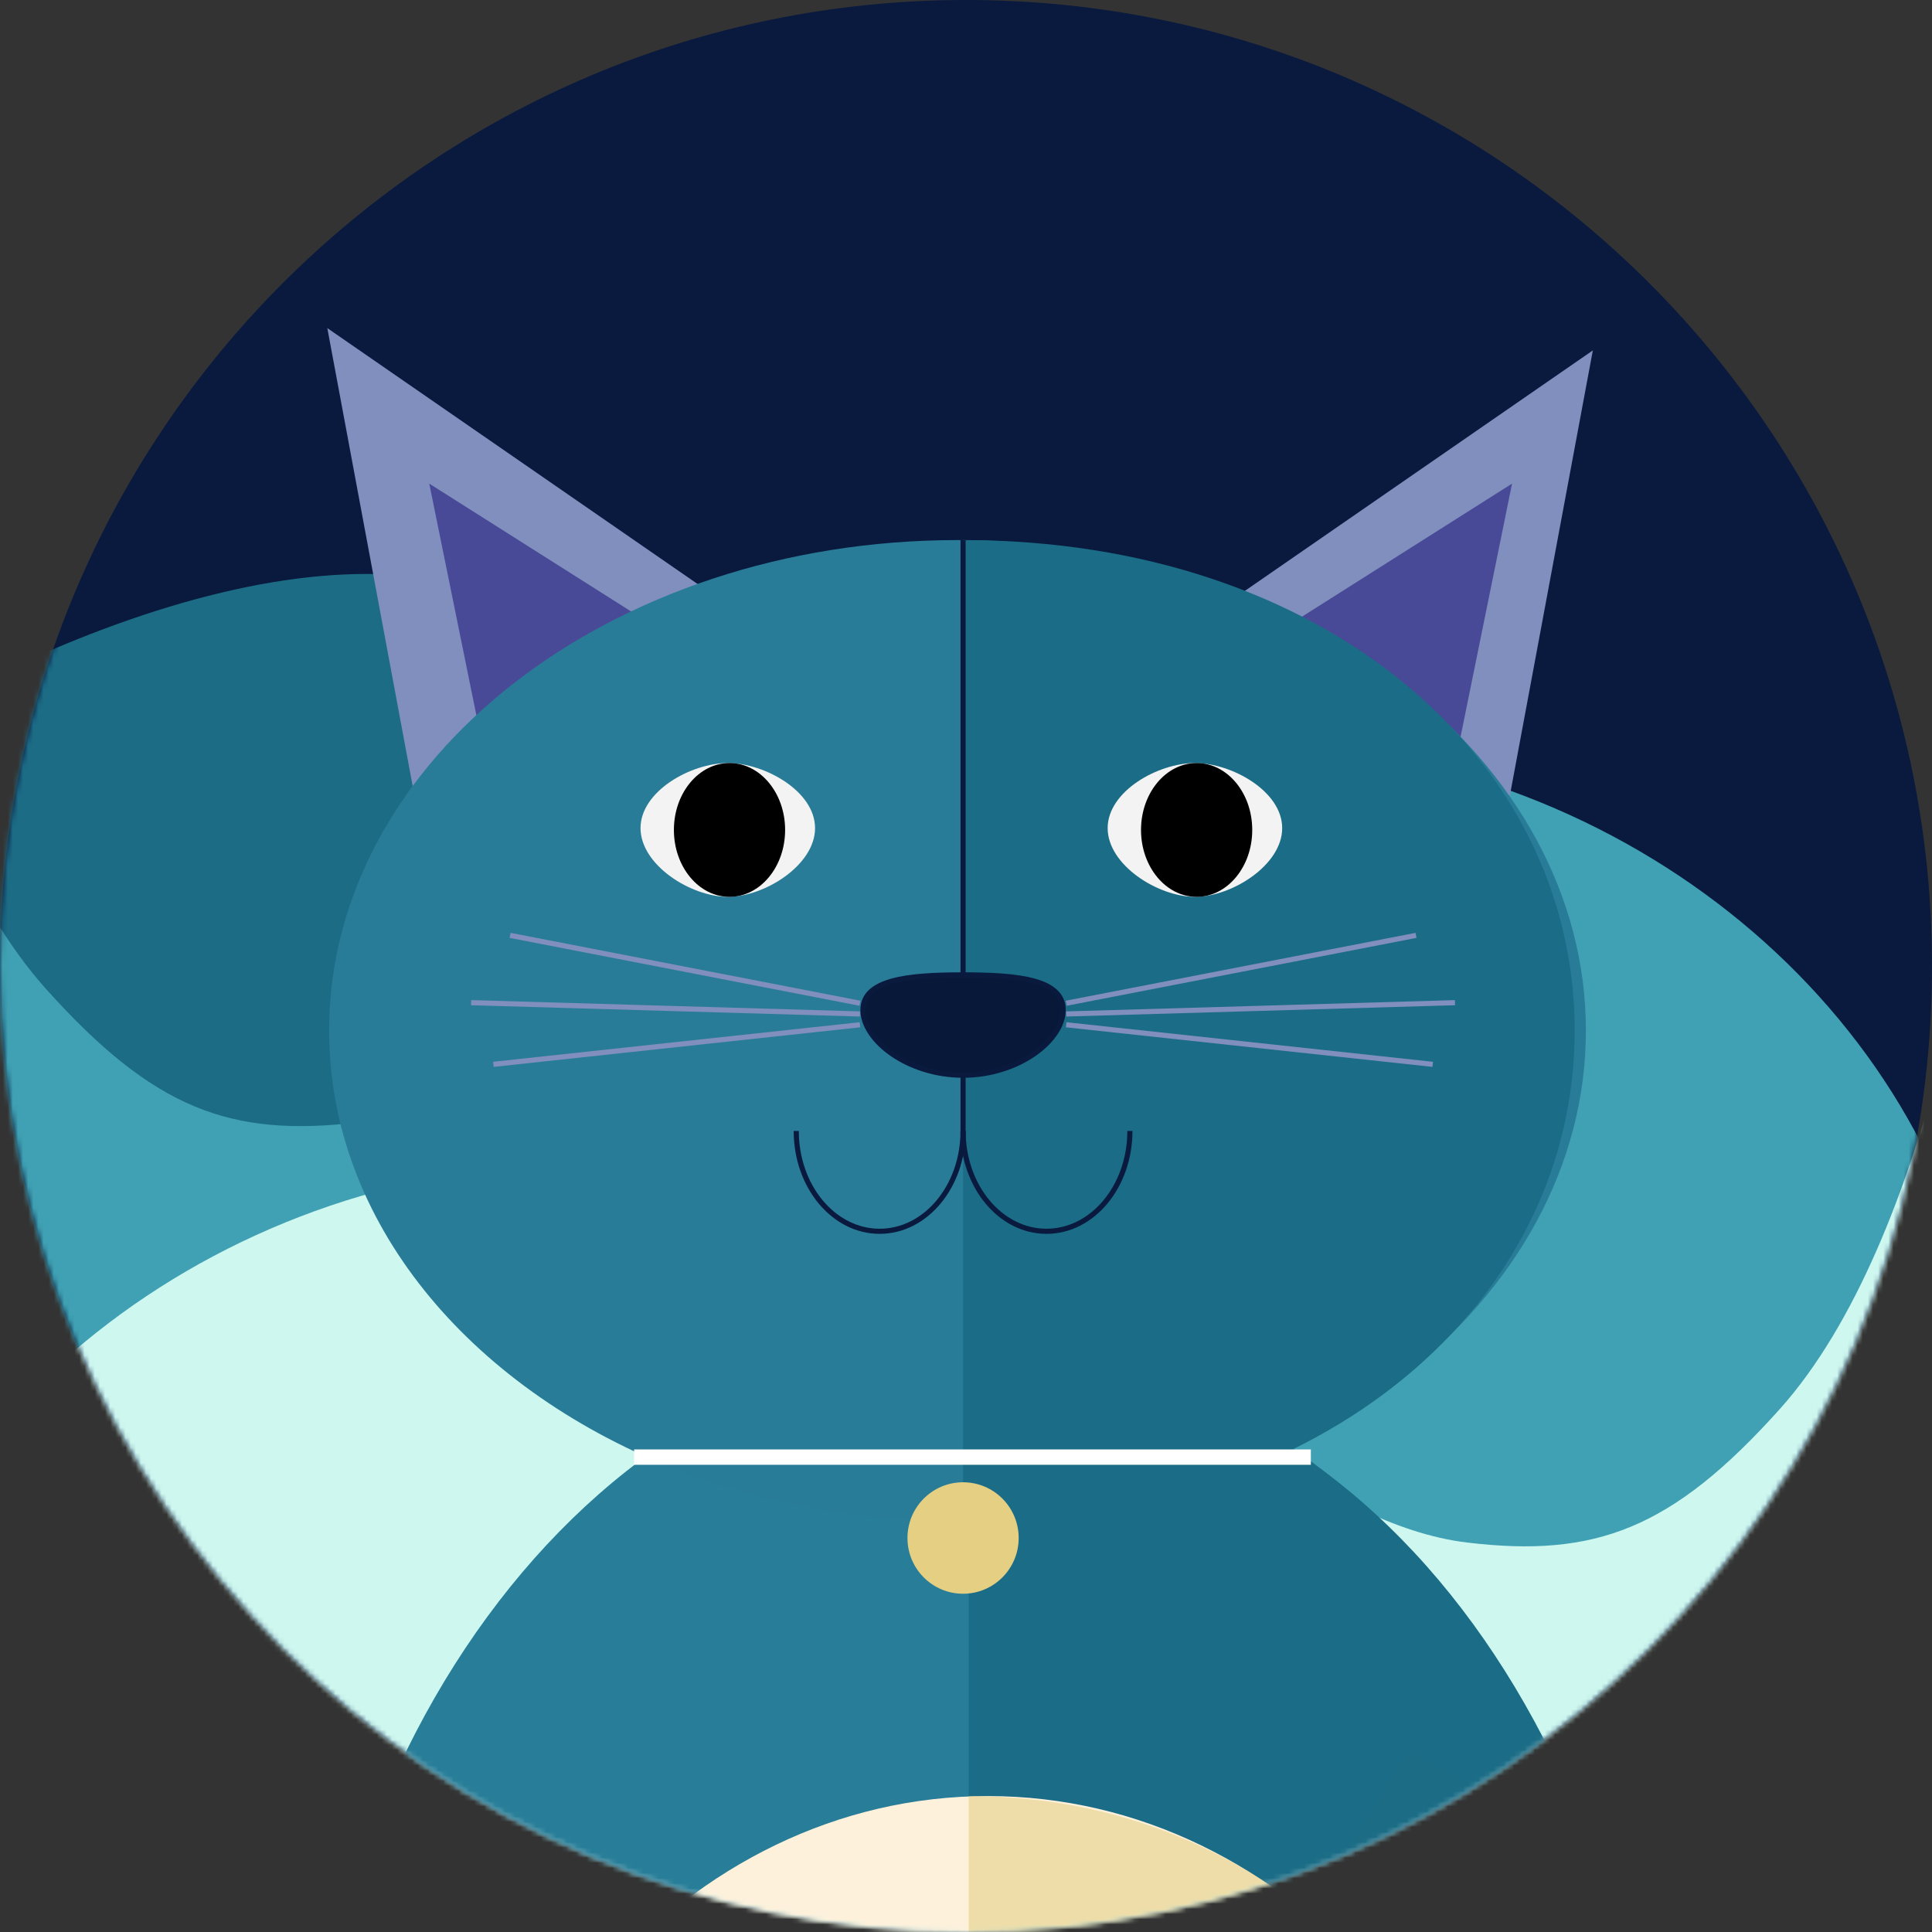 <svg viewBox="0 0 377 377" xmlns="http://www.w3.org/2000/svg" xmlns:xlink="http://www.w3.org/1999/xlink"><rect x="0" y="0" width="377" height="377" fill="#333333" stroke="none"/><title>cat icon round big no border</title><defs><path id="path-1" d="M188.5 377C292.606 377 377 292.606 377 188.5S292.606 0 188.5 0 0 84.394 0 188.5 84.394 377 188.5 377z"/><path id="path-3" d="M3.917.627L63.19 93.812S2.365 12.52.734 10.04"/></defs><g id="cat-icon-round-big-no-border" fill="none" fill-rule="evenodd"><g id="cat-icon-round-big-no-border"><mask id="mask-2" fill="#fff"><use xlink:href="#path-1"/></mask><use id="Mask" fill="#091A3E" xlink:href="#path-1"/><g id="mountains" mask="url(#mask-2)"><path d="M205.675 177.599c-4.962-3.308-9.984-6.476-15.036-9.485C163.586 134.1 119.823 112 71.5 112c-23.578 0-52.044 9.092-80.5 23.845V417h374v-98L205.675 177.599z" id="Rectangle-1" fill="#1C6C86"/><path d="M171 151s38.082 28.668 60 48c37.415 33.001 109 102 109 102" id="Path-392" stroke="#1C6C86" stroke-width="4"/><path d="M386.046 254H387v6.431c.585 6.867 0 13.903 0 21.069V427H-30V87v0C-29.996 87.033-21.137 159.404 9 193c21.008 23.419 36 29 61 26 14.213-1.706 28.546-9.974 41.287-18.561C153.881 168.116 203.905 145 241.5 145c70.316 0 130.979 46.795 144.546 109z" id="Rectangle-1" fill="#3FA1B3"/><path d="M-29.786 336h-.954v6.431c-.585 6.867 0 13.903 0 21.069V509h417V169v0c-.004.033-8.863 72.404-39 106-21.008 23.419-36 29-61 26-14.213-1.706-28.546-9.974-41.287-18.561C202.378 250.116 152.355 227 114.76 227c-70.316 0-130.979 46.795-144.546 109z" id="Rectangle-1" fill="#CEF7F0"/></g><g id="cat-body" mask="url(#mask-2)"><g id="cat-body-parts" transform="translate(58 64)"><path d="M5.871.024l77.313 53.431-60.065 39.1L5.871.024zM252.818 4.375l-77.313 53.431 60.065 39.1 17.248-92.531z" id="Triangle-1" fill="#808FBE"/><path d="M132.283 543.268c72.822 0 131.857-77.21 131.857-172.454 0-95.243-59.034-172.454-131.857-172.454-36.263 0-69.106 19.145-92.944 50.129C15.305 279.728.426 322.998.426 370.814c0 95.243 59.034 172.454 131.857 172.454z" id="Oval-3" fill="#287D98"/><path d="M25.764 30.371l49.729 31.499L36.859 84.92 25.764 30.371zM237.054 30.371l-49.729 31.499 38.635 23.051 11.094-54.55z" id="Triangle-1" fill="#494A97"/><path d="M73.136 222.405c16.715 6.666 35.649 10.425 55.707 10.425 67.722 0 122.621-42.856 122.621-95.721 0-52.865-54.899-95.721-122.621-95.721-67.722 0-122.621 42.856-122.621 95.721 0 37.207 27.195 69.457 66.914 85.296z" id="Oval-2" fill="#297C97"/><path d="M129.928 232.83c70.709 0 119.35-42.856 119.35-95.721 0-52.865-48.64-95.721-119.35-95.721" id="Oval-2" fill="#1B6C86"/><path d="M131.027 543.268c80.351 0 135.624-74.71 135.624-166.869 0-90.289-50.75-172.628-128.461-175.576-1.61-.061-5.532 8.708-7.163 8.708" id="Oval-2" fill="#1B6C86"/><path d="M129.928 41.387v116.388" id="Path-2" stroke="#091A3E"/><path d="M150.546 131.67l67.279-13.053M150.546 133.845l74.875-2.175M150.546 136.021l70.534 7.614" id="Line" stroke="#808FBE" stroke-linecap="square"/><g id="moustache" stroke="#808FBE" stroke-linecap="square"><path d="M109.311 131.67l-67.279-13.053M109.311 133.845l-74.875-2.175M109.311 136.021L38.776 143.635" id="Line"/></g><path d="M129.928 126.231c-10.788 0-19.533.905-19.533 6.853 0 5.947 8.745 12.727 19.533 12.727s19.533-6.779 19.533-12.727c0-5.947-8.745-6.853-19.533-6.853z" id="Oval-4" stroke="#091A3E" fill="#081839"/><path d="M162.483 156.688c0 10.813-7.288 19.579-16.277 19.579-8.99 0-16.277-8.766-16.277-19.579" id="Oval-5" stroke="#091A3E"/><path d="M129.928 156.688c0 10.813-7.288 19.579-16.277 19.579-8.99 0-16.277-8.766-16.277-19.579" id="Oval-5" stroke="#091A3E"/><path d="M84.019 111.003c7.192 0 17.028-6.196 17.028-13.405 0-7.209-9.837-12.701-17.028-12.701-7.192 0-17.028 5.492-17.028 12.701 0 7.209 9.837 13.405 17.028 13.405z" id="Oval-5" fill="#F3F3F3"/><path d="M67.236 220.331h129.058" id="Line" stroke="#FFF" stroke-width="3" stroke-linecap="square"/><path d="M84.352 111.003c5.993 0 10.851-5.844 10.851-13.053 0-7.209-4.858-13.053-10.851-13.053-5.993 0-10.851 5.844-10.851 13.053 0 7.209 4.858 13.053 10.851 13.053z" id="Oval-7" fill="#000"/><path d="M175.171 111.003c7.192 0 17.028-6.196 17.028-13.405 0-7.209-9.837-12.701-17.028-12.701-7.192 0-17.028 5.492-17.028 12.701 0 7.209 9.837 13.405 17.028 13.405z" id="Oval-5" fill="#F3F3F3"/><path d="M175.504 111.003c5.993 0 10.851-5.844 10.851-13.053 0-7.209-4.858-13.053-10.851-13.053-5.993 0-10.851 5.844-10.851 13.053 0 7.209 4.858 13.053 10.851 13.053z" id="Oval-7" fill="#000"/><ellipse id="Oval-12" fill="#E4CF83" cx="129.928" cy="236.117" rx="10.851" ry="10.877"/><path d="M134.794 530.68c58.951 0 106.741-54.667 106.741-122.102 0-67.435-47.79-122.102-106.741-122.102-29.355 0-55.943 13.555-75.24 35.493-19.455 22.117-31.501 52.754-31.501 86.609 0 67.435 47.79 122.102 106.741 122.102z" id="Oval-3" fill="#FDF1DB"/><path d="M131.027 530.68c65.471 0 110.508-54.667 110.508-122.102 0-67.435-45.037-122.102-110.508-122.102" id="Oval-2" opacity=".581" fill="#E4CF83"/></g><g id="right-hand" stroke-linecap="square"><path d="M96.465 355.371l59.272 93.185s-60.825-81.291-62.456-83.772" id="Line" stroke="#287D98" stroke-width="18"/></g><g id="left-hand"><g id="Line" transform="matrix(-1 0 0 1 281.807 353.246)"><use stroke="#1C6C86" stroke-width="18" stroke-linecap="square" xlink:href="#path-3"/><use xlink:href="#path-3"/></g></g></g></g></g></svg>